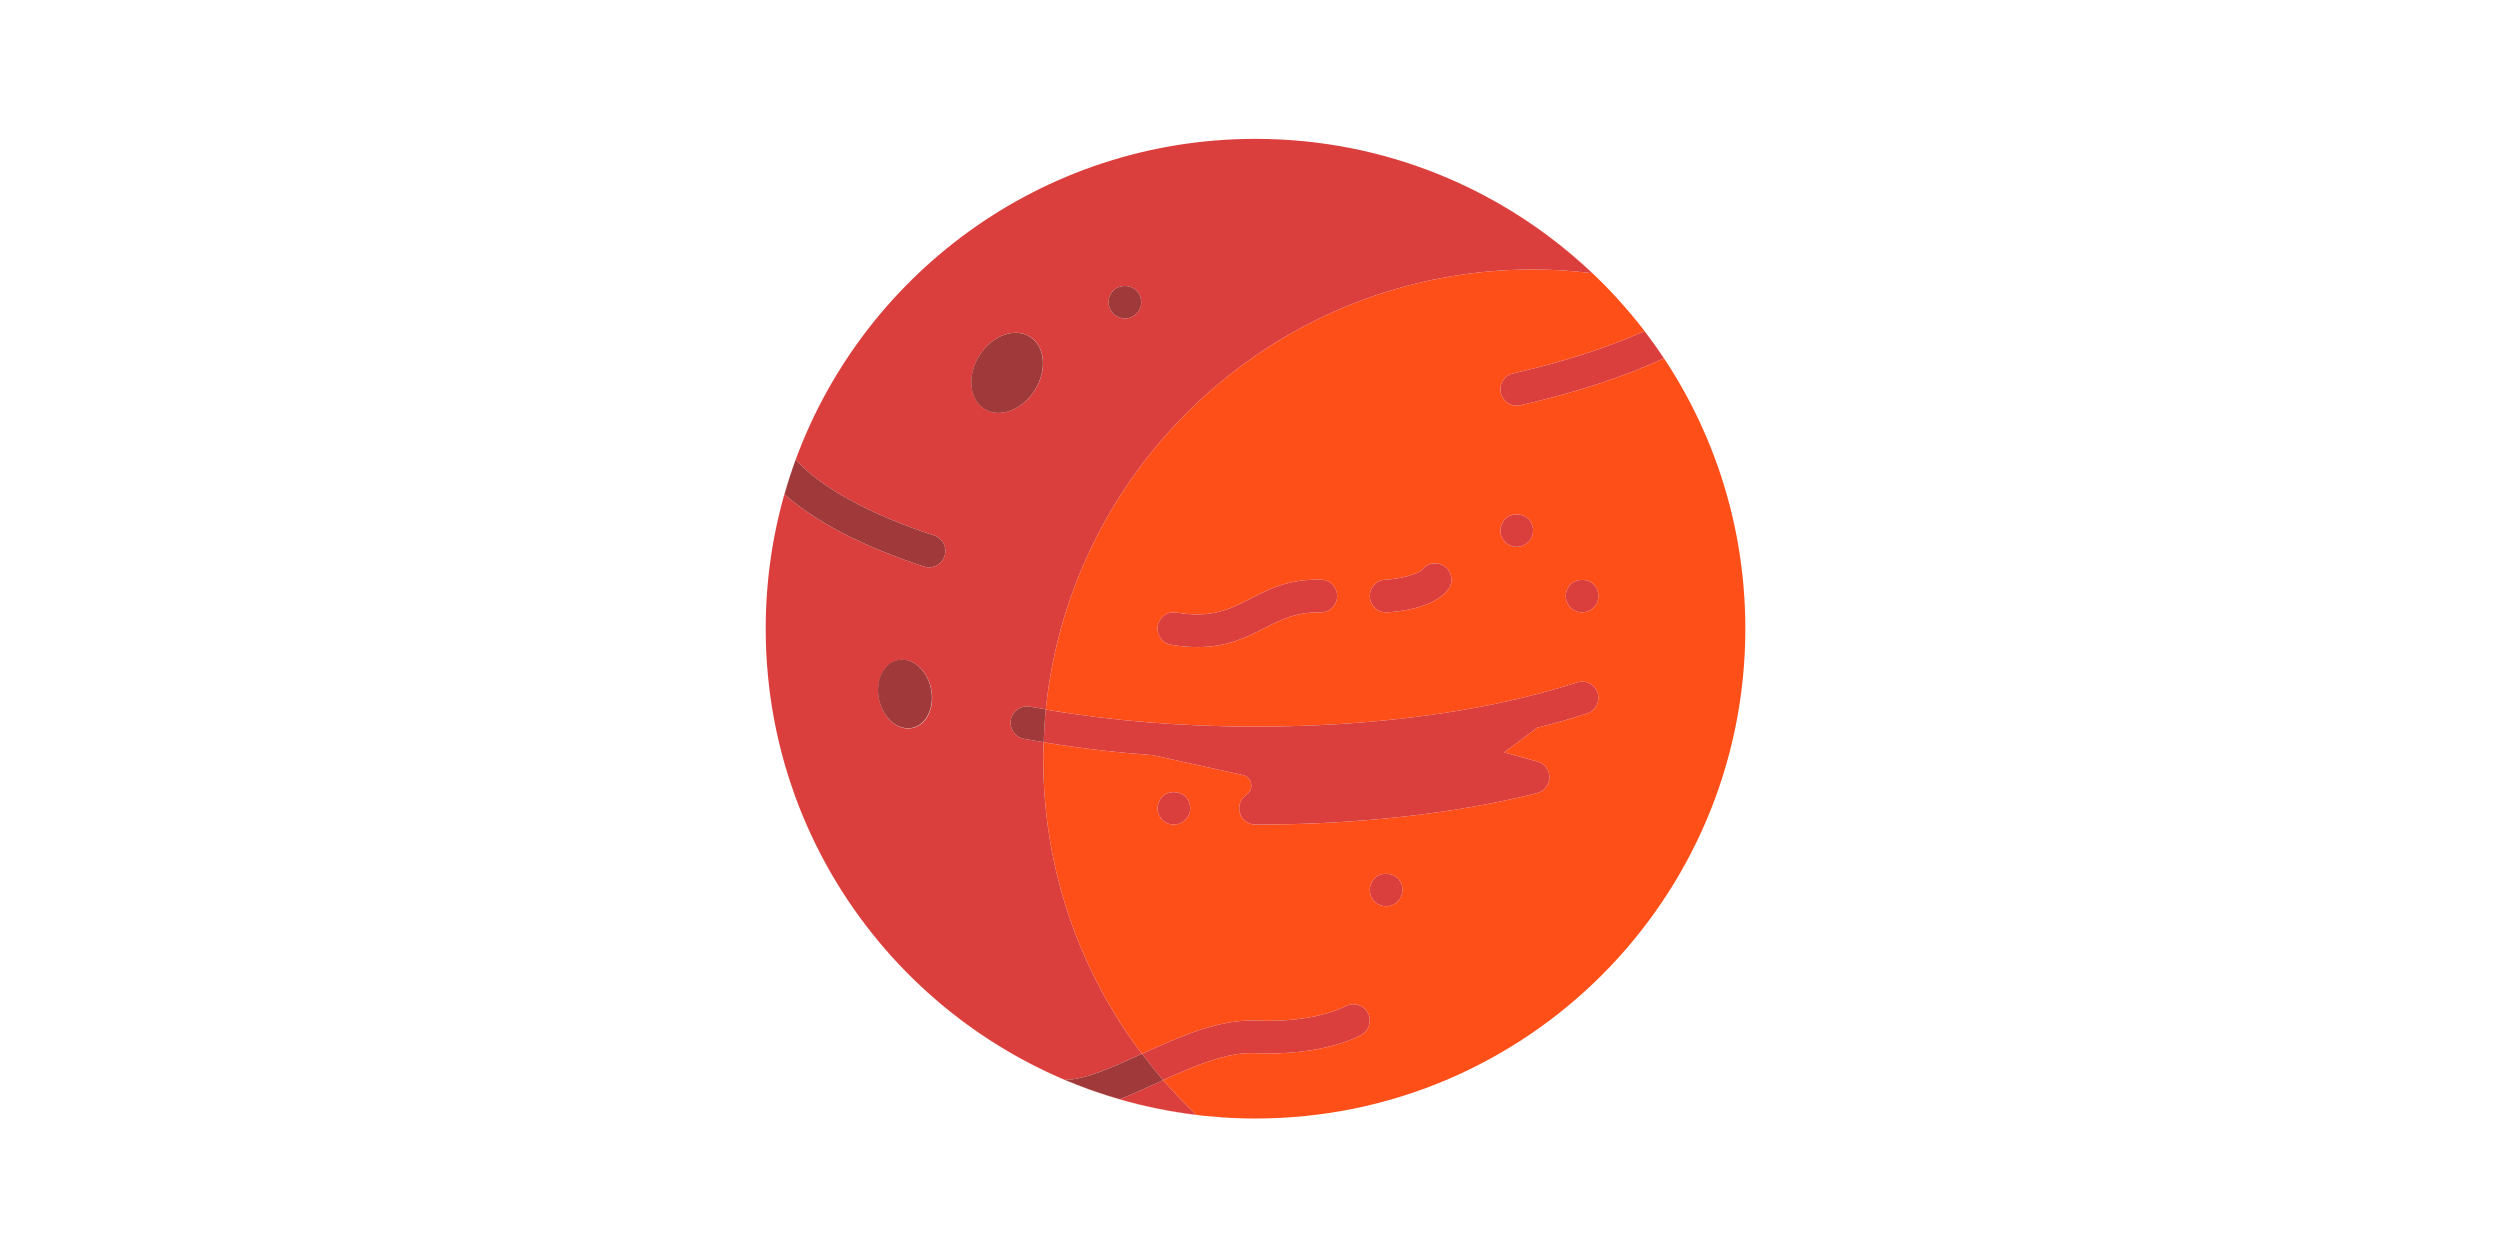 <?xml version="1.0" encoding="UTF-8" standalone="no"?>
<svg
   xmlns:dc="http://purl.org/dc/elements/1.1/"
   xmlns:cc="http://creativecommons.org/ns#"
   xmlns:rdf="http://www.w3.org/1999/02/22-rdf-syntax-ns#"
   xmlns:svg="http://www.w3.org/2000/svg"
   xmlns="http://www.w3.org/2000/svg"
   width="500"
   height="250"
   viewBox="0 0 132.292 66.146"
   version="1.1"
   id="svg8">
  <defs
     id="defs2">
    <rect
       id="rect17555"
       height="33.9"
       width="45.475"
       y="14.469"
       x="64.906" />
    <rect
       id="rect16657"
       height="39.688"
       width="52.917"
       y="16.536"
       x="16.123" />
    <rect
       id="rect14952"
       height="41.218"
       width="28.356"
       y="11.693"
       x="56.127" />
    <rect
       id="rect12397"
       height="46.715"
       width="47.956"
       y="8.682"
       x="71.934" />
    <rect
       id="rect10750"
       height="32.448"
       width="43.557"
       y="16.955"
       x="54.08" />
    <rect
       id="rect10116"
       height="31.279"
       width="27.917"
       y="16.809"
       x="101.145" />
    <rect
       id="rect9439"
       height="25.14"
       width="57.004"
       y="26.309"
       x="5.262" />
    <rect
       id="rect8476"
       height="26.602"
       width="35.664"
       y="22.217"
       x="51.449" />
    <rect
       id="rect8111"
       height="60.358"
       width="46.715"
       y="-7.441"
       x="111.208" />
    <rect
       id="rect5692"
       height="31.419"
       width="28.319"
       y="19.224"
       x="111.621" />
    <rect
       id="rect4959"
       height="36.794"
       width="38.447"
       y="12.816"
       x="87.437" />
    <rect
       id="rect3591"
       height="32.246"
       width="36.587"
       y="17.57"
       x="2.687" />
    <rect
       x="33.262"
       y="1.89"
       width="32.128"
       height="25.608"
       id="rect952" />
    <rect
       x="23.718"
       y="3.024"
       width="21.45"
       height="20.127"
       id="rect946" />
    <rect
       id="rect952-5"
       height="25.608"
       width="32.128"
       y="1.89"
       x="33.262" />
    <rect
       id="rect1246"
       height="25.608"
       width="32.128"
       y="1.89"
       x="33.262" />
    <rect
       id="rect2592"
       height="20.127"
       width="21.45"
       y="3.024"
       x="23.718" />
    <rect
       x="23.718"
       y="3.024"
       width="21.45"
       height="20.127"
       id="rect2600" />
    <rect
       id="rect2608"
       height="20.127"
       width="21.45"
       y="3.024"
       x="23.718" />
    <rect
       x="2.687"
       y="17.57"
       width="36.587"
       height="32.246"
       id="rect3591-5" />
    <rect
       x="2.687"
       y="17.57"
       width="36.587"
       height="32.246"
       id="rect4205" />
    <rect
       x="111.208"
       y="-7.441"
       width="46.715"
       height="60.358"
       id="rect8139" />
    <rect
       x="51.449"
       y="22.217"
       width="35.664"
       height="26.602"
       id="rect8484" />
    <rect
       x="16.123"
       y="16.536"
       width="52.917"
       height="39.688"
       id="rect16854" />
    <rect
       x="16.123"
       y="16.536"
       width="52.917"
       height="39.688"
       id="rect16860" />
    <rect
       x="64.906"
       y="14.469"
       width="45.475"
       height="33.9"
       id="rect17563" />
  </defs>
  <g
     transform="matrix(0.265,0,0,0.265,72,33.966)"
     id="g14585">
</g>
  <g
     transform="matrix(0.265,0,0,0.265,72,33.966)"
     id="g14587">
</g>
  <g
     transform="matrix(0.265,0,0,0.265,72,33.966)"
     id="g14589">
</g>
  <g
     transform="matrix(0.265,0,0,0.265,72,33.966)"
     id="g14591">
</g>
  <g
     transform="matrix(0.265,0,0,0.265,72,33.966)"
     id="g14593">
</g>
  <g
     transform="matrix(0.265,0,0,0.265,72,33.966)"
     id="g14595">
</g>
  <g
     transform="matrix(0.265,0,0,0.265,72,33.966)"
     id="g14597">
</g>
  <g
     transform="matrix(0.265,0,0,0.265,72,33.966)"
     id="g14599">
</g>
  <g
     transform="matrix(0.265,0,0,0.265,72,33.966)"
     id="g14601">
</g>
  <g
     transform="matrix(0.265,0,0,0.265,72,33.966)"
     id="g14603">
</g>
  <g
     transform="matrix(0.265,0,0,0.265,72,33.966)"
     id="g14605">
</g>
  <g
     transform="matrix(0.265,0,0,0.265,72,33.966)"
     id="g14607">
</g>
  <g
     transform="matrix(0.265,0,0,0.265,72,33.966)"
     id="g14609">
</g>
  <g
     transform="matrix(0.265,0,0,0.265,72,33.966)"
     id="g14611">
</g>
  <g
     transform="matrix(0.265,0,0,0.265,72,33.966)"
     id="g14613">
</g>
  <g
     transform="matrix(0.108,0,0,0.108,40.518,7.348)"
     id="g17928">
    <g
       id="g17829">
	<path
   style="fill:#ff4f19"
   d="m 24.746,346.221 c -0.636,-1.286 -1.262,-2.579 -1.876,-3.878 0.613,1.3 1.24,2.592 1.876,3.878 z"
   id="path17741" />

	<path
   style="fill:#ff4f19"
   d="m 22.327,341.18 c -0.588,-1.263 -1.168,-2.53 -1.735,-3.804 0.566,1.275 1.147,2.541 1.735,3.804 z"
   id="path17743" />

	<path
   style="fill:#ff4f19"
   d="m 20.031,336.094 c -0.549,-1.254 -1.093,-2.512 -1.621,-3.777 0.528,1.265 1.072,2.522 1.621,3.777 z"
   id="path17745" />

	<path
   style="fill:#ff4f19"
   d="m 17.864,330.98 c -0.519,-1.265 -1.035,-2.533 -1.533,-3.809 0.498,1.277 1.014,2.544 1.533,3.809 z"
   id="path17747" />

	<path
   style="fill:#ff4f19"
   d="m 303.561,8.525 c 38.557,10.583 73.23,30.554 101.437,57.281 C 395.485,64.659 385.822,64 376,64 251.73,64 149.521,158.448 137.238,279.477 v 0 c -0.003,0.032 -0.006,0.065 -0.009,0.097 -0.001,0.014 -0.002,0.028 -0.004,0.042 31.69,5.489 67.028,8.384 102.775,8.384 41.859,0 82.789,-3.922 118.367,-11.344 14.039,-2.938 27.203,-6.406 39.141,-10.328 4.195,-1.391 8.711,0.906 10.094,5.109 1.375,4.195 -0.906,8.711 -5.109,10.094 -7.778,2.554 -16.087,4.897 -24.746,7.059 -0.101,0.083 -0.148,0.205 -0.254,0.285 l -15.656,11.742 16.289,4.492 c 3.508,0.969 5.922,4.172 5.875,7.805 -0.047,3.641 -2.531,6.789 -6.063,7.664 C 337.57,330.672 289.867,336 240,336 c -3.523,0 -6.633,-2.305 -7.656,-5.68 -1.023,-3.375 0.289,-7.023 3.219,-8.977 2.563,-1.711 2.469,-4.25 2.313,-5.258 -0.156,-1.016 -0.844,-3.469 -3.813,-4.313 l -43.789,-9.68 c -0.065,-0.015 -0.112,-0.062 -0.177,-0.078 -18.638,-1.396 -36.801,-3.486 -53.936,-6.363 -0.095,2.772 -0.16,5.552 -0.16,8.348 0,54.205 18.011,104.173 48.33,144.339 18.574,-8.458 37.683,-17.042 56.006,-16.331 28.82,1.266 43.547,-6.867 43.688,-6.953 3.828,-2.133 8.711,-0.82 10.891,2.984 2.18,3.813 0.914,8.656 -2.883,10.867 -0.734,0.438 -18.305,10.547 -52.367,9.086 -13.441,-0.686 -29.28,6.086 -44.936,13.195 0,0 0.001,0.001 0.002,0.002 -0.001,0.001 -0.002,0.001 -0.004,0.002 5.148,5.928 10.579,11.605 16.276,17.003 -12.859,-1.55 -25.402,-4.12 -37.553,-7.619 -0.001,0 -0.003,10e-4 -0.004,0.002 -0.035,-0.01 -0.07,-0.022 -0.105,-0.032 -2.008,-0.579 -4.005,-1.186 -5.992,-1.816 -1.236,-0.389 -2.461,-0.801 -3.688,-1.208 -0.474,-0.159 -0.949,-0.314 -1.421,-0.475 -5.38,-1.822 -10.685,-3.803 -15.878,-6.005 0.055,0.002 0.115,-0.003 0.171,-0.002 C 97.059,440.104 56.062,403.067 30.136,356.486 71.109,430.151 149.727,480 240,480 372.548,480 480,372.548 480,240 480,129.458 405.259,36.388 303.561,8.525 Z M 272,232 c -0.258,0.016 -0.68,-0.008 -1.023,-0.008 -11.43,0 -18.469,3.594 -26.594,7.742 -8.633,4.406 -18.18,9.281 -32.875,9.281 -3.891,0 -8.133,-0.344 -12.82,-1.125 -4.359,-0.727 -7.305,-4.852 -6.578,-9.203 0.719,-4.359 4.828,-7.352 9.203,-6.578 17.211,2.852 25.813,-1.531 35.797,-6.625 8.938,-4.57 18.742,-9.945 35.023,-9.484 4.414,0.07 7.938,3.711 7.867,8.133 -0.07,4.367 -3.641,7.867 -8,7.867 z m 62.289,-11.055 c -7.18,9.141 -24.672,10.766 -29.859,11.047 -0.149,0.008 -0.289,0.008 -0.438,0.008 -4.219,0 -7.742,-3.297 -7.977,-7.563 -0.242,-4.406 3.133,-8.18 7.539,-8.422 7.672,-0.438 16.492,-2.844 18.156,-4.961 2.727,-3.469 7.75,-4.086 11.234,-1.344 3.47,2.727 4.079,7.759 1.345,11.235 z M 205.68,333.601 c -1.523,1.516 -3.602,2.398 -5.68,2.398 -2.078,0 -4.164,-0.883 -5.68,-2.32 -1.445,-1.523 -2.32,-3.602 -2.32,-5.68 0,-2.078 0.875,-4.164 2.32,-5.68 2.961,-2.961 8.32,-2.961 11.359,0 1.516,1.516 2.32,3.602 2.32,5.68 0,2.078 -0.804,4.157 -2.319,5.602 z m 103.999,40 c -1.523,1.516 -3.602,2.398 -5.68,2.398 -2.078,0 -4.164,-0.883 -5.68,-2.32 -1.445,-1.523 -2.32,-3.602 -2.32,-5.68 0,-2.078 0.875,-4.164 2.32,-5.68 2.961,-2.961 8.32,-2.961 11.359,0 1.516,1.516 2.32,3.602 2.32,5.68 0,2.078 -0.803,4.157 -2.319,5.602 z m 64,-176.099 c -1.523,1.516 -3.602,2.398 -5.68,2.398 -2.078,0 -4.164,-0.883 -5.68,-2.32 -1.445,-1.523 -2.32,-3.602 -2.32,-5.68 0,-2.078 0.875,-4.164 2.32,-5.68 2.961,-2.961 8.32,-2.961 11.359,0 1.516,1.516 2.32,3.602 2.32,5.68 0,2.078 -0.803,4.157 -2.319,5.602 z m 32,32.099 c -1.523,1.516 -3.602,2.398 -5.68,2.398 -2.078,0 -4.164,-0.883 -5.68,-2.32 -1.445,-1.523 -2.32,-3.602 -2.32,-5.68 0,-2.078 0.875,-4.164 2.32,-5.68 2.961,-2.961 8.32,-2.961 11.359,0 1.516,1.516 2.32,3.602 2.32,5.68 0,2.078 -0.803,4.157 -2.319,5.602 z m -35.906,-99.07 c -0.602,0.141 -1.195,0.203 -1.789,0.203 -3.648,0 -6.945,-2.508 -7.789,-6.219 -0.984,-4.305 1.703,-8.594 6.016,-9.578 24.808,-5.672 46.328,-12.667 64.396,-20.713 3.315,4.328 6.492,8.763 9.511,13.315 -19.603,9.038 -43.199,16.792 -70.345,22.992 z"
   id="path17749" />

	<path
   style="fill:#ff4f19"
   d="m 27.283,351.207 c -0.696,-1.327 -1.378,-2.663 -2.05,-4.004 0.672,1.342 1.355,2.677 2.05,4.004 z"
   id="path17751" />

	<path
   style="fill:#ff4f19"
   d="m 29.933,356.127 c -0.771,-1.391 -1.525,-2.791 -2.269,-4.198 0.743,1.407 1.499,2.807 2.269,4.198 z"
   id="path17753" />

	<path
   style="fill:#ff4f19"
   d="m 2.998,277.952 c -0.143,-0.898 -0.281,-1.798 -0.414,-2.7 0.133,0.902 0.271,1.802 0.414,2.7 z"
   id="path17755" />

	<path
   style="fill:#ff4f19"
   d="m 275.665,2.641 c 1.355,0.202 2.703,0.423 4.05,0.648 -1.348,-0.224 -2.696,-0.446 -4.05,-0.648 z"
   id="path17757" />

	<path
   style="fill:#ff4f19"
   d="m 281.394,3.568 c 1.446,0.252 2.885,0.522 4.322,0.8 -1.437,-0.277 -2.876,-0.549 -4.322,-0.8 z"
   id="path17759" />

	<path
   style="fill:#ff4f19"
   d="m 0.435,254.289 c -0.047,-0.793 -0.101,-1.583 -0.14,-2.378 0.039,0.795 0.094,1.585 0.14,2.378 z"
   id="path17761" />

	<path
   style="fill:#ff4f19"
   d="m 0.146,247.974 c -0.022,-0.667 -0.054,-1.332 -0.07,-2.001 0.016,0.668 0.048,1.333 0.07,2.001 z"
   id="path17763" />

	<path
   style="fill:#ff4f19"
   d="m 269.87,1.849 c 1.265,0.157 2.523,0.334 3.782,0.511 -1.259,-0.177 -2.517,-0.354 -3.782,-0.511 z"
   id="path17765" />

	<path
   style="fill:#ff4f19"
   d="m 246.08,0.077 c 0.765,0.019 1.525,0.058 2.288,0.084 -0.763,-0.026 -1.523,-0.065 -2.288,-0.084 z"
   id="path17767" />

	<path
   style="fill:#ff4f19"
   d="m 252.11,0.303 c 0.956,0.048 1.907,0.116 2.86,0.175 -0.953,-0.058 -1.903,-0.127 -2.86,-0.175 z"
   id="path17769" />

	<path
   style="fill:#ff4f19"
   d="m 287.051,4.623 c 1.539,0.306 3.071,0.631 4.599,0.967 -1.529,-0.335 -3.061,-0.661 -4.599,-0.967 z"
   id="path17771" />

	<path
   style="fill:#ff4f19"
   d="m 292.635,5.805 c 1.633,0.366 3.259,0.75 4.879,1.149 -1.62,-0.398 -3.245,-0.784 -4.879,-1.149 z"
   id="path17773" />

	<path
   style="fill:#ff4f19"
   d="m 298.142,7.107 c 1.735,0.432 3.462,0.883 5.182,1.353 -1.72,-0.469 -3.447,-0.921 -5.182,-1.353 z"
   id="path17775" />

	<path
   style="fill:#ff4f19"
   d="m 2.149,272.147 c -0.119,-0.886 -0.236,-1.772 -0.345,-2.66 0.11,0.888 0.227,1.774 0.345,2.66 z"
   id="path17777" />

	<path
   style="fill:#ff4f19"
   d="m 1.438,266.279 c -0.095,-0.869 -0.191,-1.737 -0.276,-2.609 0.085,0.872 0.181,1.74 0.276,2.609 z"
   id="path17779" />

	<path
   style="fill:#ff4f19"
   d="m 0.866,260.34 c -0.071,-0.843 -0.146,-1.684 -0.208,-2.529 0.062,0.845 0.138,1.687 0.208,2.529 z"
   id="path17781" />

	<path
   style="fill:#ff4f19"
   d="m 258.089,0.676 c 1.073,0.08 2.141,0.181 3.21,0.276 -1.069,-0.095 -2.137,-0.196 -3.21,-0.276 z"
   id="path17783" />

	<path
   style="fill:#ff4f19"
   d="m 7.731,300.627 c -0.249,-0.956 -0.482,-1.918 -0.72,-2.879 0.238,0.961 0.471,1.923 0.72,2.879 z"
   id="path17785" />

	<path
   style="fill:#ff4f19"
   d="m 15.854,325.916 c -0.506,-1.318 -1.009,-2.638 -1.492,-3.967 0.483,1.329 0.986,2.648 1.492,3.967 z"
   id="path17787" />

	<path
   style="fill:#ff4f19"
   d="m 9.241,306.163 c -0.29,-1.011 -0.56,-2.031 -0.837,-3.047 0.277,1.017 0.548,2.036 0.837,3.047 z"
   id="path17789" />

	<path
   style="fill:#ff4f19"
   d="m 6.349,295.035 c -0.219,-0.931 -0.424,-1.867 -0.632,-2.802 0.208,0.935 0.414,1.871 0.632,2.802 z"
   id="path17791" />

	<path
   style="fill:#ff4f19"
   d="m 14.108,321.229 c -1.555,-4.322 -2.983,-8.703 -4.293,-13.136 1.31,4.432 2.739,8.814 4.293,13.136 z"
   id="path17793" />

	<path
   style="fill:#ff4f19"
   d="m 5.1,289.396 c -0.192,-0.919 -0.375,-1.842 -0.557,-2.764 0.182,0.923 0.364,1.845 0.557,2.764 z"
   id="path17795" />

	<path
   style="fill:#ff4f19"
   d="m 3.981,283.7 c -0.167,-0.907 -0.327,-1.817 -0.483,-2.728 0.157,0.911 0.317,1.82 0.483,2.728 z"
   id="path17797" />

	<path
   style="fill:#ff4f19"
   d="m 264.01,1.192 c 1.172,0.117 2.338,0.254 3.506,0.387 -1.168,-0.133 -2.334,-0.27 -3.506,-0.387 z"
   id="path17799" />

	<path
   style="fill:#db3f3d"
   d="m 146.532,461.038 c -0.055,-0.001 -0.116,0.004 -0.171,0.002 5.193,2.203 10.499,4.183 15.878,6.005 0.472,0.162 0.948,0.317 1.421,0.475 1.227,0.407 2.452,0.819 3.688,1.208 1.986,0.63 3.983,1.236 5.992,1.816 0.035,0.01 0.07,0.022 0.105,0.032 0.001,0 0.003,-0.001 0.004,-0.002 12.15,3.499 24.694,6.069 37.553,7.619 -5.697,-5.398 -11.128,-11.075 -16.276,-17.003 -1.46,0.663 -2.921,1.326 -4.375,1.989 -5.725,2.606 -11.35,5.158 -16.817,7.36 -0.763,-0.219 -1.527,-0.437 -2.288,-0.663 -2.699,-0.804 -5.369,-1.67 -8.03,-2.559 -1.713,-0.578 -3.439,-1.131 -5.135,-1.747 -1.86,-0.668 -3.681,-1.418 -5.519,-2.133 -2.014,-0.789 -4.034,-1.565 -6.021,-2.406 9.272,0.228 23.412,-6.149 37.177,-12.414 0.22,-0.1 0.441,-0.2 0.662,-0.3 3.32,4.398 6.74,8.715 10.348,12.87 15.656,-7.109 31.495,-13.881 44.936,-13.195 34.063,1.461 51.633,-8.648 52.367,-9.086 3.797,-2.211 5.063,-7.055 2.883,-10.867 -2.18,-3.805 -7.063,-5.117 -10.891,-2.984 -0.141,0.086 -14.867,8.219 -43.688,6.953 -18.323,-0.711 -37.432,7.873 -56.006,16.331 C 154.011,408.173 136,358.205 136,304 c 0,-2.796 0.065,-5.575 0.16,-8.348 17.136,2.878 35.298,4.968 53.936,6.363 0.065,0.016 0.111,0.063 0.177,0.078 l 43.789,9.68 c 2.969,0.844 3.656,3.297 3.813,4.313 0.156,1.008 0.25,3.547 -2.313,5.258 -2.93,1.953 -4.242,5.602 -3.219,8.977 1.023,3.375 4.133,5.679 7.657,5.679 49.867,0 97.57,-5.328 137.937,-15.422 3.531,-0.875 6.016,-4.023 6.063,-7.664 0.047,-3.633 -2.367,-6.836 -5.875,-7.805 l -16.289,-4.492 15.656,-11.742 c 0.106,-0.08 0.153,-0.201 0.254,-0.285 8.658,-2.162 16.968,-4.505 24.746,-7.059 4.203,-1.383 6.484,-5.898 5.109,-10.094 -1.383,-4.203 -5.898,-6.5 -10.094,-5.109 -11.938,3.922 -25.102,7.391 -39.141,10.328 C 322.789,284.078 281.859,288 240,288 c -35.747,0 -71.085,-2.895 -102.775,-8.384 0.001,-0.014 0.002,-0.028 0.004,-0.042 -0.534,5.292 -0.831,10.651 -1.017,16.039 -3.252,-0.546 -6.532,-1.072 -9.705,-1.676 -4.344,-0.828 -7.195,-5.016 -6.367,-9.352 0.82,-4.344 5.008,-7.188 9.352,-6.367 2.503,0.477 5.193,0.816 7.745,1.259 C 149.521,158.448 251.73,64 376,64 c 9.822,0 19.485,0.659 28.998,1.806 C 376.79,39.079 342.118,19.108 303.561,8.525 303.482,8.503 303.403,8.482 303.324,8.461 301.605,7.991 299.877,7.54 298.142,7.108 297.934,7.056 297.724,7.006 297.515,6.955 295.895,6.556 294.269,6.172 292.636,5.806 292.308,5.732 291.978,5.663 291.65,5.591 290.122,5.255 288.59,4.931 287.051,4.624 286.607,4.536 286.161,4.454 285.717,4.368 284.28,4.09 282.841,3.82 281.395,3.568 280.837,3.471 280.275,3.383 279.716,3.29 278.369,3.065 277.02,2.844 275.666,2.642 274.997,2.542 274.324,2.455 273.653,2.36 272.394,2.183 271.136,2.006 269.871,1.849 269.089,1.752 268.301,1.67 267.517,1.58 266.35,1.446 265.184,1.309 264.011,1.193 263.11,1.103 262.204,1.032 261.301,0.952 260.232,0.858 259.164,0.757 258.091,0.676 257.055,0.599 256.012,0.542 254.972,0.478 254.019,0.419 253.068,0.35 252.112,0.303 250.868,0.241 249.618,0.204 248.369,0.161 247.606,0.135 246.846,0.096 246.081,0.077 244.059,0.027 242.033,0 240,0 134.986,0 45.739,67.453 13.186,161.39 c 0.463,-1.356 0.939,-2.706 1.431,-4.048 0.176,0.157 0.398,0.225 0.563,0.4 12.797,13.672 36.086,26.328 67.344,36.594 4.203,1.383 6.484,5.898 5.109,10.094 -1.109,3.375 -4.234,5.508 -7.602,5.508 -0.828,0 -1.664,-0.125 -2.492,-0.398 -29.783,-9.778 -53.172,-21.912 -68.33,-35.342 1.216,-4.272 2.51,-8.51 3.935,-12.688 C 4.635,186.105 0,212.51 0,240 c 0,1.997 0.027,3.987 0.076,5.973 0.016,0.669 0.049,1.334 0.07,2.001 0.043,1.314 0.086,2.628 0.15,3.937 0.039,0.795 0.093,1.585 0.14,2.378 0.069,1.176 0.137,2.351 0.223,3.522 0.062,0.845 0.137,1.686 0.208,2.529 0.094,1.112 0.187,2.223 0.296,3.33 0.085,0.872 0.181,1.74 0.276,2.609 0.117,1.071 0.236,2.141 0.367,3.208 0.109,0.889 0.226,1.775 0.345,2.66 0.139,1.037 0.282,2.072 0.434,3.105 0.133,0.902 0.271,1.802 0.414,2.7 0.16,1.009 0.327,2.015 0.5,3.02 0.157,0.911 0.316,1.821 0.483,2.728 0.18,0.98 0.37,1.956 0.562,2.932 0.182,0.923 0.364,1.845 0.557,2.764 0.198,0.948 0.408,1.893 0.618,2.837 0.208,0.935 0.413,1.871 0.632,2.802 0.213,0.907 0.439,1.81 0.662,2.713 0.237,0.961 0.471,1.923 0.72,2.879 0.217,0.833 0.448,1.66 0.674,2.489 0.277,1.017 0.547,2.036 0.837,3.047 0.185,0.646 0.384,1.286 0.574,1.929 1.31,4.433 2.738,8.815 4.293,13.136 0.086,0.239 0.167,0.481 0.254,0.72 0.483,1.329 0.986,2.649 1.492,3.967 0.16,0.418 0.315,0.839 0.477,1.255 0.498,1.276 1.014,2.544 1.533,3.809 0.183,0.445 0.361,0.892 0.546,1.336 0.528,1.266 1.072,2.523 1.621,3.777 0.187,0.427 0.371,0.856 0.561,1.283 0.567,1.274 1.147,2.541 1.735,3.804 0.181,0.388 0.36,0.776 0.543,1.163 0.614,1.299 1.24,2.592 1.876,3.878 0.162,0.327 0.324,0.655 0.488,0.981 0.671,1.342 1.354,2.677 2.05,4.004 0.126,0.241 0.254,0.481 0.381,0.722 0.744,1.407 1.499,2.808 2.269,4.198 0.067,0.12 0.134,0.239 0.201,0.359 25.923,46.584 66.92,83.62 116.394,104.554 z M 170.32,74.32 c 2.961,-2.961 8.32,-2.961 11.359,0 1.516,1.516 2.32,3.602 2.32,5.68 0,2.078 -0.805,4.156 -2.32,5.602 C 180.156,87.117 178.078,88 176,88 173.922,88 171.836,87.117 170.32,85.68 168.875,84.156 168,82.078 168,80 c 0,-2.078 0.875,-4.164 2.32,-5.68 z m -65.485,31.708 c 6.196,-9.737 17.263,-13.784 24.718,-9.04 7.455,4.744 8.476,16.483 2.28,26.22 -6.196,9.737 -17.262,13.784 -24.718,9.04 -7.456,-4.744 -8.476,-16.483 -2.28,-26.22 z m -49.2,168.79 c -1.982,-9.17 2.103,-17.834 9.124,-19.352 7.021,-1.518 14.32,4.686 16.302,13.856 1.982,9.17 -2.103,17.834 -9.124,19.352 -7.021,1.517 -14.32,-4.687 -16.302,-13.856 z"
   id="path17801" />

	<path
   style="fill:#db3f3d"
   d="m 272.133,216 c -16.281,-0.461 -26.086,4.914 -35.023,9.484 -9.984,5.094 -18.586,9.477 -35.797,6.625 -4.375,-0.773 -8.484,2.219 -9.203,6.578 -0.727,4.352 2.219,8.477 6.578,9.203 4.688,0.781 8.93,1.125 12.82,1.125 14.695,0 24.242,-4.875 32.875,-9.281 8.125,-4.148 15.164,-7.742 26.594,-7.742 0.344,0 0.766,0.023 1.023,0.008 4.359,0 7.93,-3.5 8,-7.867 0.07,-4.422 -3.453,-8.063 -7.867,-8.133 z"
   id="path17803" />

	<path
   style="fill:#db3f3d"
   d="m 332.945,209.711 c -3.484,-2.742 -8.508,-2.125 -11.234,1.344 -1.664,2.117 -10.484,4.523 -18.156,4.961 -4.406,0.242 -7.781,4.016 -7.539,8.422 0.234,4.266 3.758,7.563 7.977,7.563 0.148,0 0.289,0 0.438,-0.008 5.187,-0.281 22.68,-1.906 29.859,-11.047 2.733,-3.477 2.124,-8.509 -1.345,-11.235 z"
   id="path17805" />

	
		<ellipse
   transform="matrix(-0.537,0.844,-0.844,-0.537,278.563,76.32)"
   style="fill:#a03939"
   cx="118.334"
   cy="114.618"
   rx="20.897"
   ry="16"
   id="ellipse17807" />

	
		<ellipse
   transform="matrix(0.977,-0.211,0.211,0.977,-55.942,20.583)"
   style="fill:#a03939"
   cx="68.348"
   cy="272.069"
   rx="13.006"
   ry="16.987"
   id="ellipse17809" />

	<path
   style="fill:#a03939"
   d="m 176,88 c 2.078,0 4.156,-0.883 5.68,-2.398 1.515,-1.446 2.32,-3.524 2.32,-5.602 0,-2.078 -0.805,-4.164 -2.32,-5.68 -3.039,-2.961 -8.398,-2.961 -11.359,0 C 168.875,75.836 168,77.922 168,80 c 0,2.078 0.875,4.156 2.32,5.68 1.516,1.437 3.602,2.32 5.68,2.32 z"
   id="path17811" />

	<path
   style="fill:#db3f3d"
   d="m 362.32,186.221 c -1.445,1.516 -2.32,3.602 -2.32,5.68 0,2.078 0.875,4.156 2.32,5.68 1.516,1.438 3.602,2.32 5.68,2.32 2.078,0 4.156,-0.883 5.68,-2.398 1.516,-1.445 2.32,-3.523 2.32,-5.602 0,-2.079 -0.805,-4.164 -2.32,-5.68 -3.04,-2.961 -8.399,-2.961 -11.36,0 z"
   id="path17813" />

	<path
   style="fill:#db3f3d"
   d="m 394.32,218.32 c -1.445,1.516 -2.32,3.602 -2.32,5.68 0,2.078 0.875,4.156 2.32,5.68 1.516,1.438 3.602,2.32 5.68,2.32 2.078,0 4.156,-0.883 5.68,-2.398 1.516,-1.445 2.32,-3.523 2.32,-5.602 0,-2.079 -0.805,-4.164 -2.32,-5.68 -3.04,-2.961 -8.399,-2.961 -11.36,0 z"
   id="path17815" />

	<path
   style="fill:#db3f3d"
   d="m 194.32,322.32 c -1.445,1.516 -2.32,3.602 -2.32,5.68 0,2.078 0.875,4.156 2.32,5.68 1.516,1.438 3.602,2.32 5.68,2.32 2.078,0 4.156,-0.883 5.68,-2.398 1.516,-1.445 2.32,-3.523 2.32,-5.602 0,-2.079 -0.805,-4.164 -2.32,-5.68 -3.039,-2.961 -8.399,-2.961 -11.36,0 z"
   id="path17817" />

	<path
   style="fill:#db3f3d"
   d="m 298.32,362.32 c -1.445,1.516 -2.32,3.602 -2.32,5.68 0,2.078 0.875,4.156 2.32,5.68 1.516,1.438 3.602,2.32 5.68,2.32 2.078,0 4.156,-0.883 5.68,-2.398 1.516,-1.445 2.32,-3.523 2.32,-5.602 0,-2.079 -0.805,-4.164 -2.32,-5.68 -3.04,-2.961 -8.399,-2.961 -11.36,0 z"
   id="path17819" />

	<path
   style="fill:#a03939"
   d="m 120.141,284.586 c -0.828,4.336 2.023,8.523 6.367,9.352 3.173,0.604 6.453,1.13 9.705,1.676 0.185,-5.388 0.482,-10.747 1.017,-16.039 0.003,-0.032 0.005,-0.065 0.009,-0.097 v 0 c -2.552,-0.443 -5.243,-0.782 -7.745,-1.259 -4.346,-0.821 -8.533,2.023 -9.353,6.367 z"
   id="path17821" />

	<path
   style="fill:#a03939"
   d="m 77.539,209.539 c 0.828,0.273 1.664,0.398 2.492,0.398 3.367,0 6.492,-2.133 7.602,-5.508 1.375,-4.195 -0.906,-8.711 -5.109,-10.094 -31.258,-10.266 -54.547,-22.922 -67.344,-36.594 -0.164,-0.175 -0.387,-0.243 -0.563,-0.4 -0.492,1.342 -0.968,2.692 -1.431,4.048 -0.014,0.04 -0.028,0.079 -0.042,0.119 -1.425,4.178 -2.719,8.417 -3.935,12.688 15.158,13.431 38.547,25.565 68.33,35.343 z"
   id="path17823" />

	<path
   style="fill:#a03939"
   d="m 184.38,448.317 c -0.22,0.1 -0.442,0.2 -0.662,0.3 -13.765,6.265 -27.904,12.642 -37.177,12.414 1.987,0.841 4.007,1.618 6.021,2.406 1.838,0.714 3.659,1.464 5.519,2.133 1.696,0.616 3.421,1.169 5.135,1.747 2.661,0.889 5.331,1.755 8.03,2.559 0.76,0.227 1.524,0.444 2.288,0.663 5.467,-2.202 11.092,-4.754 16.817,-7.36 1.454,-0.663 2.915,-1.326 4.375,-1.989 0.001,-10e-4 0.002,-10e-4 0.004,-0.002 -10e-4,-10e-4 -10e-4,-10e-4 -10e-4,-10e-4 -3.608,-4.155 -7.029,-8.472 -10.349,-12.87 z"
   id="path17825" />

	<path
   style="fill:#db3f3d"
   d="m 430.607,94.224 c -18.068,8.047 -39.588,15.041 -64.396,20.713 -4.313,0.984 -7,5.273 -6.016,9.578 0.844,3.711 4.141,6.219 7.789,6.219 0.594,0 1.188,-0.063 1.789,-0.203 27.146,-6.2 50.742,-13.954 70.345,-22.992 -3.02,-4.552 -6.196,-8.987 -9.511,-13.315 z"
   id="path17827" />

</g>
    <g
       id="g17831">
</g>
    <g
       id="g17833">
</g>
    <g
       id="g17835">
</g>
    <g
       id="g17837">
</g>
    <g
       id="g17839">
</g>
    <g
       id="g17841">
</g>
    <g
       id="g17843">
</g>
    <g
       id="g17845">
</g>
    <g
       id="g17847">
</g>
    <g
       id="g17849">
</g>
    <g
       id="g17851">
</g>
    <g
       id="g17853">
</g>
    <g
       id="g17855">
</g>
    <g
       id="g17857">
</g>
    <g
       id="g17859">
</g>
  </g>
</svg>
